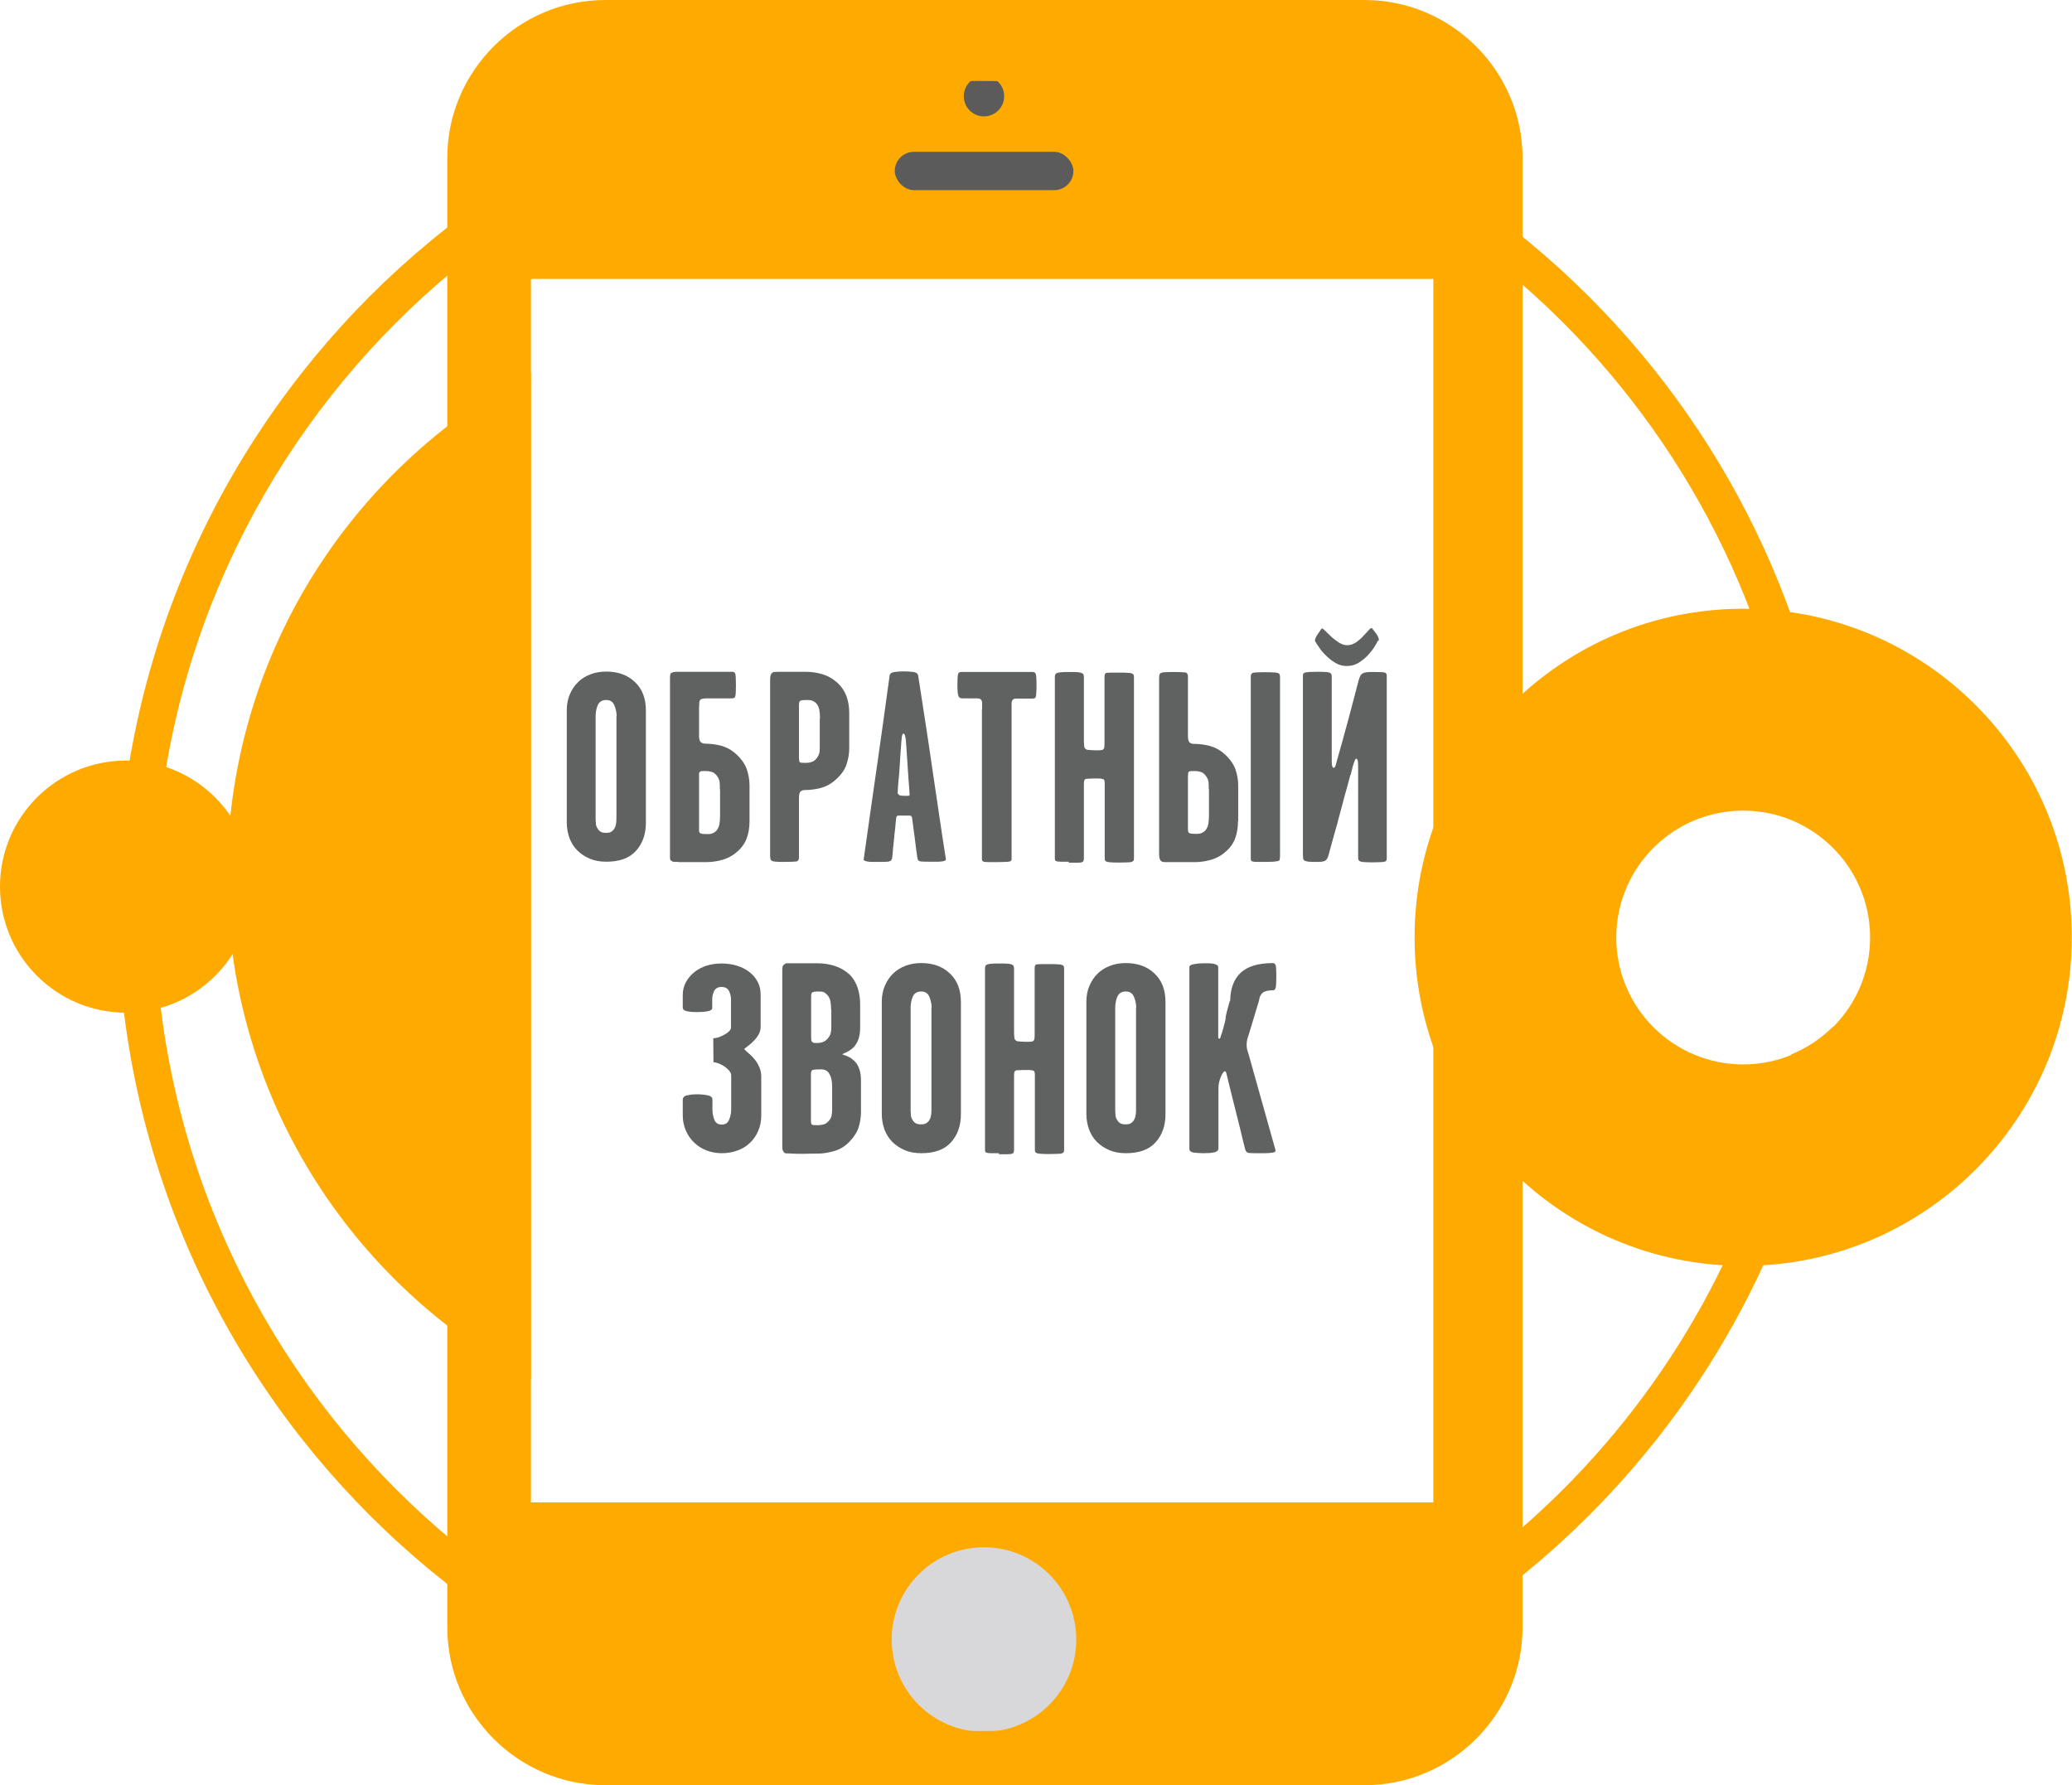 <?xml version="1.0" encoding="UTF-8"?>
<!DOCTYPE svg PUBLIC "-//W3C//DTD SVG 1.1//EN" "http://www.w3.org/Graphics/SVG/1.1/DTD/svg11.dtd">
<!-- Creator: CorelDRAW 2020 (64-Bit) -->
<svg xmlns="http://www.w3.org/2000/svg" xml:space="preserve" width="60.169mm" height="51.848mm" version="1.1" style="shape-rendering:geometricPrecision; text-rendering:geometricPrecision; image-rendering:optimizeQuality; fill-rule:evenodd; clip-rule:evenodd"
viewBox="0 0 100.57 86.66"
 xmlns:xlink="http://www.w3.org/1999/xlink"
 xmlns:xodm="http://www.corel.com/coreldraw/odm/2003">
 <defs>
  <style type="text/css">
   <![CDATA[
    .fil2 {fill:#5B5B5B}
    .fil1 {fill:#D8D7DA}
    .fil0 {fill:#FFAA00}
    .fil3 {fill:#606262;fill-rule:nonzero}
   ]]>
  </style>
 </defs>
 <g id="Layer_x0020_1">
  <path class="fil0" d="M84.61 29.55c8.81,0 15.95,7.14 15.95,15.95 0,8.81 -7.14,15.95 -15.95,15.95 -8.81,0 -15.95,-7.14 -15.95,-15.95 0,-8.81 7.14,-15.95 15.95,-15.95zm0 9.8c3.4,0 6.16,2.76 6.16,6.16 0,3.4 -2.76,6.16 -6.16,6.16 -3.4,0 -6.16,-2.76 -6.16,-6.16 0,-3.4 2.76,-6.16 6.16,-6.16z"/>
  <circle class="fil0" cx="6.12" cy="43.04" r="6.12"/>
  <path class="fil0" d="M25.77 66.97c-8.77,-4.63 -14.74,-13.84 -14.74,-24.45 0,-10.61 5.98,-19.82 14.74,-24.45l0 48.9z"/>
  <path class="fil0" d="M29.37 0l36.87 0c4.21,0 7.66,3.45 7.66,7.66l0 71.34c0,4.21 -3.45,7.66 -7.66,7.66l-36.87 0c-4.21,0 -7.66,-3.45 -7.66,-7.66l0 -71.34c0,-4.21 3.45,-7.66 7.66,-7.66zm-3.6 72.93l43.8 0 0 -59.39 -43.8 0 0 59.39z"/>
  <circle class="fil1" cx="47.76" cy="79.59" r="4.48"/>
  <circle class="fil2" cx="47.76" cy="4.67" r="0.98"/>
  <rect class="fil2" x="43.43" y="7.37" width="8.67" height="1.86" rx="0.93" ry="0.93"/>
  <path class="fil0" d="M47.54 2.15c11.55,0 22.01,4.68 29.59,12.25 7.03,7.03 11.56,16.54 12.18,27.11 -0.53,-0.62 -1.18,-1.14 -1.91,-1.51 -0.94,-9.47 -5.17,-17.97 -11.53,-24.34 -7.25,-7.25 -17.26,-11.73 -28.32,-11.73 -11.06,0 -21.07,4.48 -28.32,11.73 -7.25,7.25 -11.73,17.26 -11.73,28.32 0,11.06 4.48,21.07 11.73,28.32 7.25,7.25 17.26,11.73 28.32,11.73 11.06,0 21.07,-4.48 28.32,-11.73 5.64,-5.64 9.6,-12.94 11.08,-21.12 0.77,-0.31 1.45,-0.78 2.03,-1.35 -1.29,9.21 -5.58,17.46 -11.85,23.73 -7.57,7.57 -18.03,12.25 -29.59,12.25 -11.55,0 -22.01,-4.68 -29.59,-12.25 -7.57,-7.57 -12.25,-18.03 -12.25,-29.59 0,-11.55 4.68,-22.01 12.25,-29.59 7.57,-7.57 18.03,-12.25 29.59,-12.25z"/>
  <path class="fil3" d="M31.35 39.94c0,0.55 -0.16,1.01 -0.48,1.36 -0.32,0.36 -0.8,0.53 -1.44,0.53 -0.31,0 -0.58,-0.05 -0.81,-0.15 -0.23,-0.1 -0.43,-0.23 -0.6,-0.4 -0.17,-0.17 -0.29,-0.37 -0.38,-0.6 -0.08,-0.23 -0.13,-0.48 -0.13,-0.75l0 -5.45c0,-0.29 0.05,-0.55 0.15,-0.78 0.1,-0.23 0.23,-0.43 0.4,-0.59 0.17,-0.17 0.37,-0.29 0.61,-0.38 0.23,-0.09 0.49,-0.13 0.76,-0.13 0.57,0 1.04,0.17 1.39,0.51 0.36,0.34 0.53,0.8 0.53,1.38l0 5.45zm-1.42 -5.17c0,-0.18 -0.04,-0.36 -0.11,-0.53 -0.07,-0.17 -0.2,-0.26 -0.4,-0.26 -0.2,0 -0.34,0.09 -0.41,0.26 -0.07,0.17 -0.1,0.35 -0.1,0.53l0 4.88c0,0.1 0,0.19 0.01,0.28 0,0.09 0.02,0.18 0.06,0.25 0.04,0.07 0.09,0.14 0.15,0.18 0.07,0.05 0.16,0.07 0.29,0.07 0.12,0 0.21,-0.02 0.27,-0.07 0.07,-0.05 0.12,-0.11 0.15,-0.18 0.04,-0.07 0.06,-0.16 0.07,-0.25 0.01,-0.09 0.01,-0.18 0.01,-0.28l0 -4.88z"/>
  <path id="1" class="fil3" d="M32.92 41.84c-0.07,0 -0.13,0 -0.18,0 -0.05,0 -0.09,-0.01 -0.13,-0.04 -0.06,-0.02 -0.09,-0.07 -0.09,-0.17l0 -0.08 0 -0.12 0 -8.53c0,-0.1 0.01,-0.16 0.03,-0.2 0.02,-0.04 0.08,-0.06 0.18,-0.08 0.04,-0.01 0.09,-0.01 0.14,-0.01 0.05,0 0.1,0 0.15,0l0.17 0 0.42 0 1.93 0c0.08,0 0.13,0.03 0.15,0.1 0.02,0.07 0.03,0.26 0.03,0.57 0,0.28 -0.01,0.45 -0.03,0.52 -0.02,0.07 -0.07,0.1 -0.16,0.1l-1.17 0c-0.07,0 -0.14,0 -0.2,0.01 -0.07,0.01 -0.12,0.02 -0.15,0.04 -0.04,0.04 -0.07,0.1 -0.07,0.19 -0,0.09 -0.01,0.18 -0.01,0.27l0 1.37c0.01,0.12 0.04,0.21 0.09,0.25 0.05,0.04 0.12,0.07 0.21,0.07 0.25,0 0.5,0.03 0.77,0.1 0.26,0.07 0.5,0.2 0.71,0.39 0.26,0.23 0.43,0.47 0.53,0.73 0.09,0.26 0.14,0.53 0.14,0.8l0 1.73c0,0.33 -0.05,0.63 -0.15,0.88 -0.1,0.25 -0.27,0.47 -0.49,0.65 -0.2,0.17 -0.43,0.29 -0.68,0.36 -0.25,0.07 -0.51,0.11 -0.77,0.11l-0.75 0 -0.33 0 -0.26 0zm2.02 -3.53c0,-0.12 -0,-0.24 -0.01,-0.34 -0.01,-0.11 -0.06,-0.22 -0.15,-0.33 -0.07,-0.09 -0.15,-0.15 -0.24,-0.17 -0.09,-0.03 -0.17,-0.04 -0.24,-0.04 -0.15,0 -0.25,0 -0.29,0.01 -0.05,0.03 -0.08,0.07 -0.08,0.12l0 2.76c0,0.04 0.01,0.08 0.04,0.11 0.03,0.03 0.07,0.04 0.14,0.05 0.07,0 0.14,0.01 0.22,0.01 0.11,0 0.19,-0.01 0.26,-0.04 0.07,-0.03 0.13,-0.07 0.18,-0.12 0.08,-0.1 0.13,-0.21 0.15,-0.33 0.02,-0.12 0.03,-0.25 0.03,-0.4l0 -1.27z"/>
  <path id="2" class="fil3" d="M41.22 36.33c0,0.27 -0.05,0.54 -0.14,0.8 -0.09,0.26 -0.27,0.5 -0.53,0.73 -0.21,0.19 -0.45,0.32 -0.71,0.39 -0.27,0.07 -0.52,0.1 -0.77,0.1 -0.1,0 -0.17,0.03 -0.22,0.08 -0.05,0.05 -0.07,0.16 -0.07,0.33l0 2.87c0,0.11 -0.05,0.18 -0.14,0.19 -0.09,0.01 -0.29,0.02 -0.6,0.02 -0.15,0 -0.27,-0 -0.35,-0.01 -0.09,-0 -0.16,-0.02 -0.2,-0.03 -0.05,-0.02 -0.08,-0.05 -0.09,-0.09 -0.01,-0.04 -0.02,-0.09 -0.02,-0.16l0 -8.53c0,-0.17 0.02,-0.28 0.07,-0.33 0.04,-0.04 0.08,-0.07 0.13,-0.07 0.05,-0 0.12,-0.01 0.2,-0.01l1.34 0c0.26,0 0.52,0.04 0.77,0.11 0.25,0.07 0.48,0.19 0.68,0.36 0.43,0.35 0.65,0.86 0.65,1.53l0 1.73zm-1.42 -1.46c0,-0.14 -0.01,-0.27 -0.03,-0.4 -0.02,-0.12 -0.07,-0.24 -0.15,-0.33 -0.05,-0.05 -0.11,-0.09 -0.18,-0.12 -0.07,-0.03 -0.15,-0.04 -0.26,-0.04 -0.08,0 -0.15,0 -0.22,0.01 -0.07,0 -0.11,0.02 -0.14,0.05 -0.03,0.04 -0.04,0.1 -0.04,0.18l0 2.52c0,0.07 0,0.13 0.01,0.18 0,0.05 0.03,0.08 0.07,0.1 0.04,0.01 0.14,0.01 0.29,0.01 0.07,0 0.15,-0.01 0.24,-0.04 0.09,-0.03 0.17,-0.08 0.24,-0.17 0.09,-0.12 0.14,-0.23 0.15,-0.33 0.01,-0.11 0.01,-0.22 0.01,-0.34l0 -1.27z"/>
  <path id="3" class="fil3" d="M43.28 41.71c-0.01,0.07 -0.08,0.11 -0.21,0.12 -0.13,0.01 -0.3,0.01 -0.51,0.01 -0.05,0 -0.12,0 -0.19,0 -0.07,0 -0.15,-0 -0.21,-0.01 -0.07,-0.01 -0.12,-0.02 -0.17,-0.04 -0.05,-0.02 -0.07,-0.04 -0.07,-0.07 0.12,-0.86 0.24,-1.66 0.34,-2.4 0.11,-0.74 0.21,-1.46 0.31,-2.16 0.1,-0.7 0.2,-1.41 0.3,-2.12 0.1,-0.71 0.2,-1.46 0.31,-2.25 0.02,-0.1 0.1,-0.15 0.24,-0.17 0.15,-0.02 0.29,-0.03 0.44,-0.03 0.17,0 0.32,0.01 0.47,0.03 0.15,0.02 0.23,0.09 0.24,0.2 0.13,0.84 0.25,1.62 0.36,2.33 0.11,0.71 0.21,1.4 0.31,2.08 0.1,0.68 0.2,1.38 0.31,2.1 0.11,0.72 0.22,1.51 0.36,2.37 0.01,0.04 -0.01,0.06 -0.05,0.08 -0.04,0.02 -0.1,0.03 -0.17,0.04 -0.07,0.01 -0.15,0.01 -0.24,0.01 -0.09,0 -0.18,0 -0.26,0 -0.19,0 -0.35,-0 -0.46,-0.01 -0.11,-0 -0.18,-0.05 -0.2,-0.15 -0.05,-0.37 -0.1,-0.7 -0.13,-0.99 -0.04,-0.29 -0.08,-0.62 -0.13,-0.98 -0.01,-0.07 -0.05,-0.11 -0.12,-0.11 -0.07,0 -0.16,0 -0.26,0 -0.12,0 -0.22,0 -0.28,0 -0.07,0 -0.1,0.04 -0.11,0.11 -0.02,0.18 -0.04,0.36 -0.05,0.51 -0.02,0.16 -0.04,0.31 -0.05,0.47 -0.02,0.15 -0.03,0.31 -0.05,0.47 -0.01,0.16 -0.03,0.34 -0.05,0.53zm0.32 -3.19c-0.01,0.07 0.08,0.11 0.26,0.11 0.09,0 0.16,0 0.22,0 0.06,0 0.08,-0.03 0.07,-0.09 -0.02,-0.25 -0.03,-0.47 -0.05,-0.67 -0.01,-0.2 -0.03,-0.4 -0.04,-0.59 -0.01,-0.2 -0.03,-0.4 -0.04,-0.61 -0.01,-0.21 -0.03,-0.44 -0.05,-0.71 0,-0.04 -0.01,-0.1 -0.03,-0.2 -0.02,-0.1 -0.05,-0.15 -0.09,-0.15 -0.02,0 -0.03,0.02 -0.05,0.05 -0.01,0.04 -0.02,0.07 -0.03,0.12 -0,0.04 -0.01,0.09 -0.01,0.13 -0,0.04 -0.01,0.07 -0.01,0.08 -0.02,0.25 -0.03,0.49 -0.05,0.71 -0.01,0.22 -0.03,0.43 -0.04,0.63 -0.01,0.2 -0.03,0.39 -0.05,0.59 -0.02,0.19 -0.03,0.4 -0.04,0.61z"/>
  <path id="4" class="fil3" d="M47.67 34.42c0,-0.09 0,-0.18 0,-0.28 0,-0.1 -0.03,-0.17 -0.09,-0.21 -0.04,-0.02 -0.09,-0.03 -0.16,-0.03 -0.07,0 -0.15,0 -0.22,0l-0.49 0c-0.1,0 -0.16,-0.04 -0.19,-0.11 -0.03,-0.07 -0.05,-0.25 -0.05,-0.53 0,-0.28 0.01,-0.46 0.03,-0.53 0.02,-0.07 0.07,-0.11 0.15,-0.11l3.48 0c0.08,0 0.13,0.04 0.15,0.12 0.02,0.08 0.03,0.25 0.03,0.5 0,0.15 -0,0.27 -0.01,0.36 -0,0.09 -0.01,0.16 -0.02,0.2 -0.01,0.04 -0.02,0.07 -0.05,0.09 -0.02,0.01 -0.05,0.02 -0.09,0.02l-0.57 0c-0.07,0 -0.14,0 -0.22,0 -0.07,0 -0.13,0.01 -0.16,0.03 -0.06,0.04 -0.09,0.11 -0.09,0.21 0,0.1 0,0.19 0,0.28l0 7.29c0,0.06 -0.05,0.1 -0.15,0.11 -0.1,0.01 -0.31,0.02 -0.61,0.02 -0.28,0 -0.46,-0 -0.55,-0.01 -0.08,-0.01 -0.13,-0.05 -0.13,-0.12l0 -7.29z"/>
  <path id="5" class="fil3" d="M51.87 41.83c-0.16,0 -0.28,0 -0.38,0 -0.09,0 -0.16,-0.01 -0.2,-0.02 -0.04,-0.01 -0.07,-0.03 -0.08,-0.06 -0.01,-0.03 -0.01,-0.06 -0.01,-0.11l0 -8.78c0,-0.1 0.03,-0.16 0.1,-0.19 0.07,-0.03 0.26,-0.05 0.57,-0.05 0.18,0 0.31,0 0.41,0.01 0.1,0 0.17,0.02 0.22,0.04 0.05,0.02 0.08,0.05 0.09,0.08 0.01,0.03 0.02,0.07 0.02,0.13l0 3.09c0,0.11 0.01,0.21 0.02,0.28 0.01,0.07 0.06,0.12 0.15,0.15 0.03,0 0.07,0 0.14,0.01 0.07,0 0.14,0.01 0.21,0.01 0.07,0 0.15,0 0.22,0 0.07,-0 0.12,-0.01 0.16,-0.02 0.05,-0.02 0.08,-0.06 0.09,-0.13 0.01,-0.07 0.01,-0.15 0.01,-0.25l0 -3.18c0,-0.11 0.04,-0.18 0.12,-0.18 0.08,-0.01 0.28,-0.01 0.59,-0.01 0.17,0 0.3,0 0.4,0.01 0.1,0 0.17,0.01 0.21,0.03 0.04,0.01 0.07,0.03 0.09,0.06 0.01,0.03 0.02,0.07 0.02,0.12l0 8.73c0,0.06 -0,0.11 -0.01,0.15 -0.01,0.04 -0.04,0.06 -0.08,0.08 -0.04,0.02 -0.11,0.03 -0.2,0.03 -0.09,0 -0.23,0.01 -0.4,0.01 -0.18,0 -0.31,-0 -0.41,-0.01 -0.1,-0 -0.17,-0.02 -0.22,-0.03 -0.05,-0.02 -0.08,-0.04 -0.09,-0.08 -0.01,-0.04 -0.01,-0.08 -0.01,-0.15l0 -3.49c0,-0.08 -0,-0.15 -0.01,-0.2 -0.01,-0.06 -0.04,-0.09 -0.11,-0.1 -0.04,-0.01 -0.11,-0.02 -0.18,-0.02 -0.08,-0 -0.16,-0 -0.25,0 -0.09,0 -0.17,0.01 -0.24,0.01 -0.07,0 -0.11,0.01 -0.12,0.01 -0.05,0.02 -0.08,0.05 -0.09,0.11 -0.01,0.06 -0.01,0.13 -0.01,0.22l0 3.52c0,0.05 -0.01,0.09 -0.02,0.13 -0.01,0.03 -0.04,0.05 -0.09,0.07 -0.04,0.01 -0.12,0.02 -0.22,0.02 -0.1,0 -0.24,0 -0.4,0z"/>
  <path id="6" class="fil3" d="M58.67 38.31c0,-0.12 -0,-0.24 -0.01,-0.34 -0.01,-0.11 -0.06,-0.22 -0.15,-0.33 -0.07,-0.09 -0.15,-0.15 -0.24,-0.17 -0.09,-0.03 -0.17,-0.04 -0.24,-0.04 -0.15,0 -0.25,0 -0.29,0.01 -0.04,0.02 -0.07,0.05 -0.07,0.1 -0,0.05 -0.01,0.11 -0.01,0.18l0 2.52c0,0.09 0.01,0.15 0.04,0.18 0.03,0.03 0.07,0.04 0.14,0.05 0.07,0 0.14,0.01 0.22,0.01 0.11,0 0.19,-0.01 0.26,-0.04 0.07,-0.03 0.13,-0.07 0.18,-0.12 0.08,-0.1 0.13,-0.21 0.15,-0.33 0.02,-0.12 0.03,-0.25 0.03,-0.4l0 -1.27zm1.42 1.54c0,0.33 -0.05,0.63 -0.15,0.88 -0.1,0.25 -0.27,0.47 -0.49,0.65 -0.2,0.17 -0.43,0.29 -0.68,0.36 -0.25,0.07 -0.51,0.11 -0.77,0.11l-1.34 0c-0.08,0 -0.15,-0 -0.2,-0.01 -0.05,-0 -0.1,-0.03 -0.13,-0.07 -0.04,-0.05 -0.07,-0.16 -0.07,-0.33l0 -8.53c0,-0.07 0.01,-0.13 0.02,-0.16 0.01,-0.04 0.04,-0.07 0.09,-0.09 0.05,-0.02 0.11,-0.03 0.2,-0.03 0.09,-0 0.2,-0.01 0.35,-0.01 0.31,0 0.5,0.01 0.6,0.02 0.09,0.01 0.14,0.08 0.14,0.19l0 2.87c0,0.17 0.02,0.28 0.07,0.33 0.05,0.05 0.12,0.08 0.22,0.08 0.25,0 0.5,0.03 0.77,0.1 0.26,0.07 0.5,0.2 0.71,0.39 0.26,0.23 0.43,0.47 0.53,0.73 0.09,0.26 0.14,0.53 0.14,0.8l0 1.73zm2.03 1.77c0,0.05 -0,0.09 -0.01,0.12 -0.01,0.03 -0.04,0.05 -0.09,0.06 -0.05,0.01 -0.12,0.02 -0.22,0.03 -0.1,0 -0.24,0.01 -0.42,0.01 -0.16,0 -0.28,0 -0.38,0 -0.09,0 -0.16,-0.01 -0.2,-0.02 -0.04,-0.01 -0.07,-0.03 -0.08,-0.06 -0.01,-0.03 -0.01,-0.06 -0.01,-0.11l0 -8.81c0,-0.1 0.04,-0.16 0.11,-0.18 0.07,-0.02 0.26,-0.03 0.57,-0.03 0.18,0 0.31,0 0.41,0.01 0.1,0 0.17,0.01 0.22,0.03 0.05,0.01 0.08,0.04 0.09,0.07 0.01,0.03 0.02,0.07 0.02,0.13l0 8.77z"/>
  <path id="7" class="fil3" d="M65.55 37.6c-0.11,0.41 -0.21,0.78 -0.3,1.09 -0.08,0.32 -0.16,0.62 -0.24,0.9 -0.07,0.29 -0.15,0.58 -0.24,0.88 -0.08,0.3 -0.18,0.64 -0.28,1.02 -0.04,0.17 -0.11,0.27 -0.19,0.3 -0.08,0.04 -0.21,0.05 -0.39,0.05 -0.17,0 -0.3,-0 -0.39,-0.01 -0.09,-0.01 -0.16,-0.03 -0.2,-0.05 -0.04,-0.03 -0.06,-0.06 -0.07,-0.11 -0,-0.05 -0.01,-0.12 -0.01,-0.2l0 -8.62c0,-0.05 0,-0.09 0.01,-0.13 0.01,-0.03 0.04,-0.05 0.08,-0.07 0.05,-0.01 0.11,-0.02 0.21,-0.03 0.09,-0 0.22,-0.01 0.39,-0.01 0.17,0 0.3,0 0.39,0.01 0.09,0 0.16,0.02 0.21,0.03 0.04,0.02 0.07,0.04 0.09,0.07 0.01,0.03 0.02,0.07 0.02,0.13l0 4.02c0,0.07 0,0.15 0.01,0.25 0.01,0.1 0.04,0.15 0.08,0.15 0.04,0 0.08,-0.04 0.1,-0.12 0.02,-0.08 0.04,-0.15 0.06,-0.22 0.2,-0.7 0.39,-1.39 0.57,-2.06 0.18,-0.67 0.34,-1.28 0.48,-1.83 0.03,-0.09 0.05,-0.16 0.08,-0.22 0.03,-0.06 0.07,-0.1 0.12,-0.13 0.05,-0.03 0.12,-0.05 0.21,-0.06 0.08,-0.01 0.2,-0.01 0.34,-0.01 0.29,0 0.47,0.01 0.53,0.03 0.06,0.02 0.09,0.07 0.09,0.16l0 8.82c0,0.05 -0,0.09 -0.01,0.12 -0.01,0.03 -0.03,0.05 -0.07,0.07 -0.04,0.02 -0.11,0.03 -0.19,0.03 -0.09,0 -0.22,0.01 -0.39,0.01 -0.18,0 -0.31,-0 -0.41,-0.01 -0.1,-0 -0.17,-0.02 -0.21,-0.03 -0.04,-0.02 -0.07,-0.04 -0.09,-0.07 -0.01,-0.03 -0.02,-0.07 -0.02,-0.13l0 -4.34c0,-0.09 -0,-0.18 -0.01,-0.29 -0.01,-0.11 -0.04,-0.16 -0.08,-0.16 -0.03,0 -0.05,0.03 -0.07,0.08 -0.02,0.05 -0.05,0.12 -0.07,0.2 -0.03,0.08 -0.05,0.16 -0.07,0.26 -0.02,0.09 -0.04,0.17 -0.06,0.24zm1.34 -6.51c-0.03,0.05 -0.08,0.15 -0.16,0.28 -0.08,0.14 -0.19,0.27 -0.32,0.42 -0.13,0.14 -0.29,0.27 -0.46,0.38 -0.18,0.11 -0.37,0.16 -0.58,0.16 -0.2,0 -0.39,-0.05 -0.55,-0.15 -0.17,-0.1 -0.32,-0.22 -0.45,-0.35 -0.14,-0.13 -0.25,-0.26 -0.34,-0.4 -0.09,-0.13 -0.16,-0.23 -0.19,-0.29 -0.02,-0.03 -0.02,-0.07 0,-0.13 0.02,-0.06 0.05,-0.12 0.09,-0.18 0.04,-0.06 0.08,-0.12 0.12,-0.18 0.04,-0.06 0.07,-0.1 0.09,-0.13 0.03,-0.03 0.08,0 0.16,0.08 0.08,0.08 0.18,0.17 0.29,0.28 0.11,0.11 0.24,0.2 0.38,0.3 0.14,0.09 0.28,0.14 0.42,0.14 0.15,0 0.29,-0.05 0.43,-0.14 0.14,-0.1 0.26,-0.2 0.36,-0.32 0.11,-0.11 0.2,-0.21 0.27,-0.29 0.07,-0.08 0.13,-0.1 0.15,-0.07 0.02,0.03 0.05,0.07 0.09,0.12 0.04,0.05 0.09,0.11 0.13,0.17 0.04,0.06 0.07,0.12 0.09,0.18 0.02,0.06 0.02,0.1 0.01,0.13z"/>
  <path id="8" class="fil3" d="M34.62 50.4c0.08,0 0.17,-0.02 0.27,-0.05 0.1,-0.04 0.2,-0.08 0.28,-0.13 0.09,-0.05 0.16,-0.1 0.22,-0.16 0.06,-0.06 0.09,-0.12 0.09,-0.18l0 -1.36c0,-0.15 -0.03,-0.29 -0.1,-0.42 -0.07,-0.13 -0.19,-0.19 -0.36,-0.19 -0.18,0 -0.29,0.07 -0.36,0.2 -0.06,0.13 -0.09,0.27 -0.09,0.41l0 0.4c0,0.09 -0.08,0.15 -0.23,0.17 -0.15,0.03 -0.33,0.04 -0.52,0.04 -0.18,0 -0.33,-0.01 -0.47,-0.04 -0.14,-0.03 -0.21,-0.09 -0.21,-0.18l0 -0.62c0,-0.22 0.05,-0.42 0.15,-0.61 0.1,-0.18 0.23,-0.34 0.4,-0.48 0.17,-0.14 0.36,-0.24 0.59,-0.32 0.23,-0.07 0.47,-0.11 0.74,-0.11 0.27,0 0.53,0.04 0.76,0.11 0.23,0.07 0.43,0.18 0.6,0.31 0.17,0.13 0.3,0.29 0.4,0.48 0.1,0.19 0.14,0.39 0.14,0.61l0 1.56c0,0.13 -0.03,0.25 -0.09,0.36 -0.06,0.11 -0.13,0.21 -0.22,0.3 -0.08,0.09 -0.17,0.17 -0.26,0.24 -0.09,0.07 -0.17,0.13 -0.23,0.18 0.06,0.07 0.14,0.15 0.24,0.23 0.1,0.08 0.19,0.18 0.28,0.29 0.09,0.11 0.16,0.23 0.22,0.37 0.06,0.14 0.09,0.29 0.09,0.45l0 1.89c0,0.27 -0.05,0.52 -0.15,0.75 -0.1,0.23 -0.23,0.42 -0.4,0.58 -0.17,0.16 -0.37,0.29 -0.61,0.37 -0.24,0.09 -0.49,0.13 -0.76,0.13 -0.27,0 -0.52,-0.05 -0.75,-0.14 -0.23,-0.09 -0.43,-0.22 -0.59,-0.38 -0.17,-0.16 -0.3,-0.35 -0.4,-0.58 -0.1,-0.23 -0.15,-0.47 -0.15,-0.74l0 -0.75c0,-0.11 0.07,-0.19 0.21,-0.22 0.14,-0.03 0.3,-0.05 0.47,-0.05 0.2,0 0.38,0.02 0.53,0.05 0.15,0.03 0.23,0.1 0.23,0.2l0 0.49c0,0.17 0.03,0.33 0.09,0.49 0.06,0.16 0.18,0.24 0.36,0.24 0.18,0 0.3,-0.08 0.36,-0.24 0.07,-0.16 0.1,-0.33 0.1,-0.5l0 -1.65c0,-0.07 -0.03,-0.14 -0.09,-0.22 -0.06,-0.07 -0.14,-0.14 -0.22,-0.2 -0.09,-0.06 -0.18,-0.11 -0.28,-0.15 -0.1,-0.04 -0.19,-0.06 -0.27,-0.07l-0.01 -1.19z"/>
  <path id="9" class="fil3" d="M41.79 53.99c0,0.25 -0.04,0.49 -0.11,0.72 -0.07,0.23 -0.21,0.46 -0.43,0.69 -0.21,0.23 -0.45,0.38 -0.74,0.47 -0.28,0.08 -0.55,0.13 -0.8,0.13 -0.2,0 -0.42,0 -0.67,0.01 -0.24,0 -0.45,0 -0.6,-0.01 -0.09,-0.01 -0.18,-0.01 -0.25,-0.01 -0.07,0 -0.12,-0.02 -0.14,-0.06 -0.04,-0.04 -0.06,-0.09 -0.07,-0.13 -0.01,-0.04 -0.01,-0.13 -0.01,-0.27l0 -8.36c0,-0.09 0,-0.16 0.01,-0.21 0,-0.05 0.03,-0.1 0.07,-0.13 0.04,-0.04 0.09,-0.07 0.14,-0.07 0.05,0 0.11,0 0.18,0l1.3 0c0.29,0 0.57,0.04 0.85,0.13 0.28,0.09 0.51,0.23 0.72,0.42 0.18,0.18 0.31,0.4 0.39,0.65 0.08,0.25 0.12,0.51 0.12,0.78l0 1.12c0,0.2 -0.02,0.37 -0.06,0.51 -0.04,0.14 -0.1,0.27 -0.19,0.39 -0.06,0.08 -0.13,0.14 -0.2,0.19 -0.07,0.05 -0.14,0.09 -0.2,0.12 -0.06,0.03 -0.11,0.05 -0.15,0.07 -0.04,0.02 -0.06,0.03 -0.06,0.04 0,0.01 0.02,0.02 0.07,0.03 0.05,0.01 0.11,0.04 0.18,0.07 0.07,0.03 0.15,0.07 0.22,0.13 0.08,0.06 0.15,0.13 0.22,0.22 0.08,0.12 0.13,0.25 0.16,0.37 0.03,0.12 0.05,0.27 0.05,0.45l0 1.53zm-1.45 -4.97c0,-0.14 -0.01,-0.27 -0.03,-0.4 -0.02,-0.12 -0.07,-0.23 -0.16,-0.33 -0.05,-0.05 -0.1,-0.09 -0.15,-0.12 -0.06,-0.03 -0.15,-0.04 -0.27,-0.04 -0.18,0 -0.28,0.02 -0.31,0.05 -0.04,0.04 -0.05,0.11 -0.05,0.19l0 1.97c0,0.06 0,0.11 0.01,0.15 0,0.04 0.02,0.07 0.06,0.1 0.04,0.03 0.07,0.04 0.11,0.04 0.04,0 0.08,0 0.13,0 0.07,0 0.15,-0.01 0.24,-0.04 0.09,-0.03 0.17,-0.08 0.24,-0.16 0.09,-0.1 0.14,-0.19 0.16,-0.28 0.02,-0.09 0.03,-0.17 0.03,-0.24l0 -0.9zm0.05 3.72c0,-0.25 -0.04,-0.45 -0.13,-0.6 -0.08,-0.16 -0.22,-0.23 -0.42,-0.23 -0.21,0 -0.35,0.01 -0.4,0.03 -0.05,0.02 -0.08,0.09 -0.08,0.22l0 2.17c0,0.06 0,0.12 0.01,0.18 0.01,0.06 0.04,0.09 0.08,0.1 0.04,0.01 0.13,0.01 0.27,0.01 0.06,0 0.14,-0.01 0.23,-0.03 0.09,-0.02 0.18,-0.07 0.25,-0.15 0.09,-0.09 0.14,-0.18 0.16,-0.27 0.02,-0.09 0.03,-0.19 0.03,-0.32l0 -1.11z"/>
  <path id="10" class="fil3" d="M46.64 54.09c0,0.55 -0.16,1.01 -0.48,1.36 -0.32,0.36 -0.8,0.53 -1.44,0.53 -0.31,0 -0.58,-0.05 -0.81,-0.15 -0.23,-0.1 -0.43,-0.23 -0.6,-0.4 -0.17,-0.17 -0.29,-0.37 -0.38,-0.6 -0.08,-0.23 -0.13,-0.48 -0.13,-0.75l0 -5.45c0,-0.29 0.05,-0.55 0.15,-0.78 0.1,-0.23 0.23,-0.43 0.4,-0.59 0.17,-0.17 0.37,-0.29 0.61,-0.38 0.23,-0.09 0.49,-0.13 0.76,-0.13 0.57,0 1.04,0.17 1.39,0.51 0.36,0.34 0.53,0.8 0.53,1.38l0 5.45zm-1.42 -5.17c0,-0.18 -0.04,-0.36 -0.11,-0.53 -0.07,-0.17 -0.2,-0.26 -0.4,-0.26 -0.2,0 -0.34,0.09 -0.41,0.26 -0.07,0.17 -0.1,0.35 -0.1,0.53l0 4.88c0,0.1 0,0.19 0.01,0.28 0,0.09 0.02,0.18 0.06,0.25 0.04,0.07 0.09,0.14 0.15,0.18 0.07,0.05 0.16,0.07 0.29,0.07 0.12,0 0.21,-0.02 0.27,-0.07 0.07,-0.05 0.12,-0.11 0.15,-0.18 0.04,-0.07 0.06,-0.16 0.07,-0.25 0.01,-0.09 0.01,-0.18 0.01,-0.28l0 -4.88z"/>
  <path id="11" class="fil3" d="M48.48 55.98c-0.16,0 -0.28,0 -0.38,0 -0.09,0 -0.16,-0.01 -0.2,-0.02 -0.04,-0.01 -0.07,-0.03 -0.08,-0.06 -0.01,-0.03 -0.01,-0.06 -0.01,-0.11l0 -8.78c0,-0.1 0.03,-0.16 0.1,-0.19 0.07,-0.03 0.26,-0.05 0.57,-0.05 0.18,0 0.31,0 0.41,0.01 0.1,0 0.17,0.02 0.22,0.04 0.05,0.02 0.08,0.05 0.09,0.08 0.01,0.03 0.02,0.07 0.02,0.13l0 3.09c0,0.11 0.01,0.21 0.02,0.28 0.01,0.07 0.06,0.12 0.15,0.15 0.03,0 0.07,0 0.14,0.01 0.07,0 0.14,0.01 0.21,0.01 0.07,0 0.15,0 0.22,0 0.07,-0 0.12,-0.01 0.16,-0.02 0.05,-0.02 0.08,-0.06 0.09,-0.13 0.01,-0.07 0.01,-0.15 0.01,-0.25l0 -3.18c0,-0.11 0.04,-0.18 0.12,-0.18 0.08,-0.01 0.28,-0.01 0.59,-0.01 0.17,0 0.3,0 0.4,0.01 0.1,0 0.17,0.01 0.21,0.03 0.04,0.01 0.07,0.03 0.09,0.06 0.01,0.03 0.02,0.07 0.02,0.12l0 8.73c0,0.06 -0,0.11 -0.01,0.15 -0.01,0.04 -0.04,0.06 -0.08,0.08 -0.04,0.02 -0.11,0.03 -0.2,0.03 -0.09,0 -0.23,0.01 -0.4,0.01 -0.18,0 -0.31,-0 -0.41,-0.01 -0.1,-0 -0.17,-0.02 -0.22,-0.03 -0.05,-0.02 -0.08,-0.04 -0.09,-0.08 -0.01,-0.04 -0.01,-0.08 -0.01,-0.15l0 -3.49c0,-0.08 -0,-0.15 -0.01,-0.2 -0.01,-0.06 -0.04,-0.09 -0.11,-0.1 -0.04,-0.01 -0.11,-0.02 -0.18,-0.02 -0.08,-0 -0.16,-0 -0.25,0 -0.09,0 -0.17,0.01 -0.24,0.01 -0.07,0 -0.11,0.01 -0.12,0.01 -0.05,0.02 -0.08,0.05 -0.09,0.11 -0.01,0.06 -0.01,0.13 -0.01,0.22l0 3.52c0,0.05 -0.01,0.09 -0.02,0.13 -0.01,0.03 -0.04,0.05 -0.09,0.07 -0.04,0.01 -0.12,0.02 -0.22,0.02 -0.1,0 -0.24,0 -0.4,0z"/>
  <path id="12" class="fil3" d="M56.57 54.09c0,0.55 -0.16,1.01 -0.48,1.36 -0.32,0.36 -0.8,0.53 -1.44,0.53 -0.31,0 -0.58,-0.05 -0.81,-0.15 -0.23,-0.1 -0.43,-0.23 -0.6,-0.4 -0.17,-0.17 -0.29,-0.37 -0.38,-0.6 -0.08,-0.23 -0.13,-0.48 -0.13,-0.75l0 -5.45c0,-0.29 0.05,-0.55 0.15,-0.78 0.1,-0.23 0.23,-0.43 0.4,-0.59 0.17,-0.17 0.37,-0.29 0.61,-0.38 0.23,-0.09 0.49,-0.13 0.76,-0.13 0.57,0 1.04,0.17 1.39,0.51 0.36,0.34 0.53,0.8 0.53,1.38l0 5.45zm-1.42 -5.17c0,-0.18 -0.04,-0.36 -0.11,-0.53 -0.07,-0.17 -0.2,-0.26 -0.4,-0.26 -0.2,0 -0.34,0.09 -0.41,0.26 -0.07,0.17 -0.1,0.35 -0.1,0.53l0 4.88c0,0.1 0,0.19 0.01,0.28 0,0.09 0.02,0.18 0.06,0.25 0.04,0.07 0.09,0.14 0.15,0.18 0.07,0.05 0.16,0.07 0.29,0.07 0.12,0 0.21,-0.02 0.27,-0.07 0.07,-0.05 0.12,-0.11 0.15,-0.18 0.04,-0.07 0.06,-0.16 0.07,-0.25 0.01,-0.09 0.01,-0.18 0.01,-0.28l0 -4.88z"/>
  <path id="13" class="fil3" d="M60.6 50.25c-0.06,0.17 -0.09,0.31 -0.09,0.44 0,0.06 0,0.13 0.01,0.19 0.01,0.07 0.04,0.16 0.08,0.28l1.31 4.67c0,0.02 -0,0.04 -0.01,0.06 -0,0.02 -0.03,0.04 -0.07,0.05 -0.04,0.01 -0.11,0.02 -0.21,0.03 -0.1,0.01 -0.23,0.01 -0.41,0.01 -0.3,0 -0.49,-0 -0.59,-0.01 -0.09,-0.01 -0.15,-0.07 -0.18,-0.17 -0.09,-0.35 -0.17,-0.68 -0.24,-0.98 -0.07,-0.3 -0.15,-0.59 -0.22,-0.88 -0.07,-0.29 -0.15,-0.58 -0.22,-0.88 -0.07,-0.29 -0.15,-0.62 -0.24,-0.98 -0.02,-0.06 -0.05,-0.09 -0.09,-0.07 -0.04,0.01 -0.11,0.11 -0.18,0.28 -0.07,0.17 -0.11,0.35 -0.11,0.55l0 2.9c0,0.11 -0.07,0.17 -0.21,0.2 -0.14,0.03 -0.31,0.04 -0.5,0.04 -0.17,0 -0.33,-0.01 -0.48,-0.03 -0.14,-0.02 -0.22,-0.08 -0.22,-0.18l0 -8.82c0,-0.04 0.02,-0.08 0.07,-0.1 0.04,-0.02 0.1,-0.04 0.16,-0.05 0.07,-0.01 0.14,-0.02 0.22,-0.03 0.08,-0 0.16,-0.01 0.23,-0.01 0.08,0 0.16,0 0.24,0 0.08,0 0.16,0.01 0.23,0.02 0.07,0.01 0.13,0.03 0.18,0.06 0.05,0.03 0.07,0.07 0.07,0.12l0 3.19c0,0.04 0,0.1 0,0.18 0,0.07 0.02,0.1 0.07,0.09 0.02,-0.01 0.03,-0.04 0.05,-0.1 0.01,-0.06 0.03,-0.11 0.05,-0.15 0.06,-0.21 0.11,-0.36 0.13,-0.46 0.03,-0.1 0.04,-0.17 0.05,-0.21 0.01,-0.04 0.01,-0.07 0.01,-0.09 0,-0.01 0,-0.04 0.01,-0.09 0.01,-0.04 0.03,-0.12 0.05,-0.22 0.03,-0.1 0.07,-0.26 0.13,-0.47 0,-0.02 0.01,-0.04 0.03,-0.05 0.01,-0.6 0.18,-1.05 0.51,-1.36 0.33,-0.31 0.86,-0.47 1.57,-0.47 0.06,0 0.1,0.04 0.13,0.11 0.02,0.07 0.03,0.25 0.03,0.53 0,0.28 -0.01,0.46 -0.03,0.55 -0.02,0.08 -0.06,0.13 -0.11,0.13 -0.25,0 -0.42,0.04 -0.52,0.12 -0.1,0.08 -0.16,0.21 -0.18,0.38l-0.51 1.69z"/>
 </g>
</svg>
